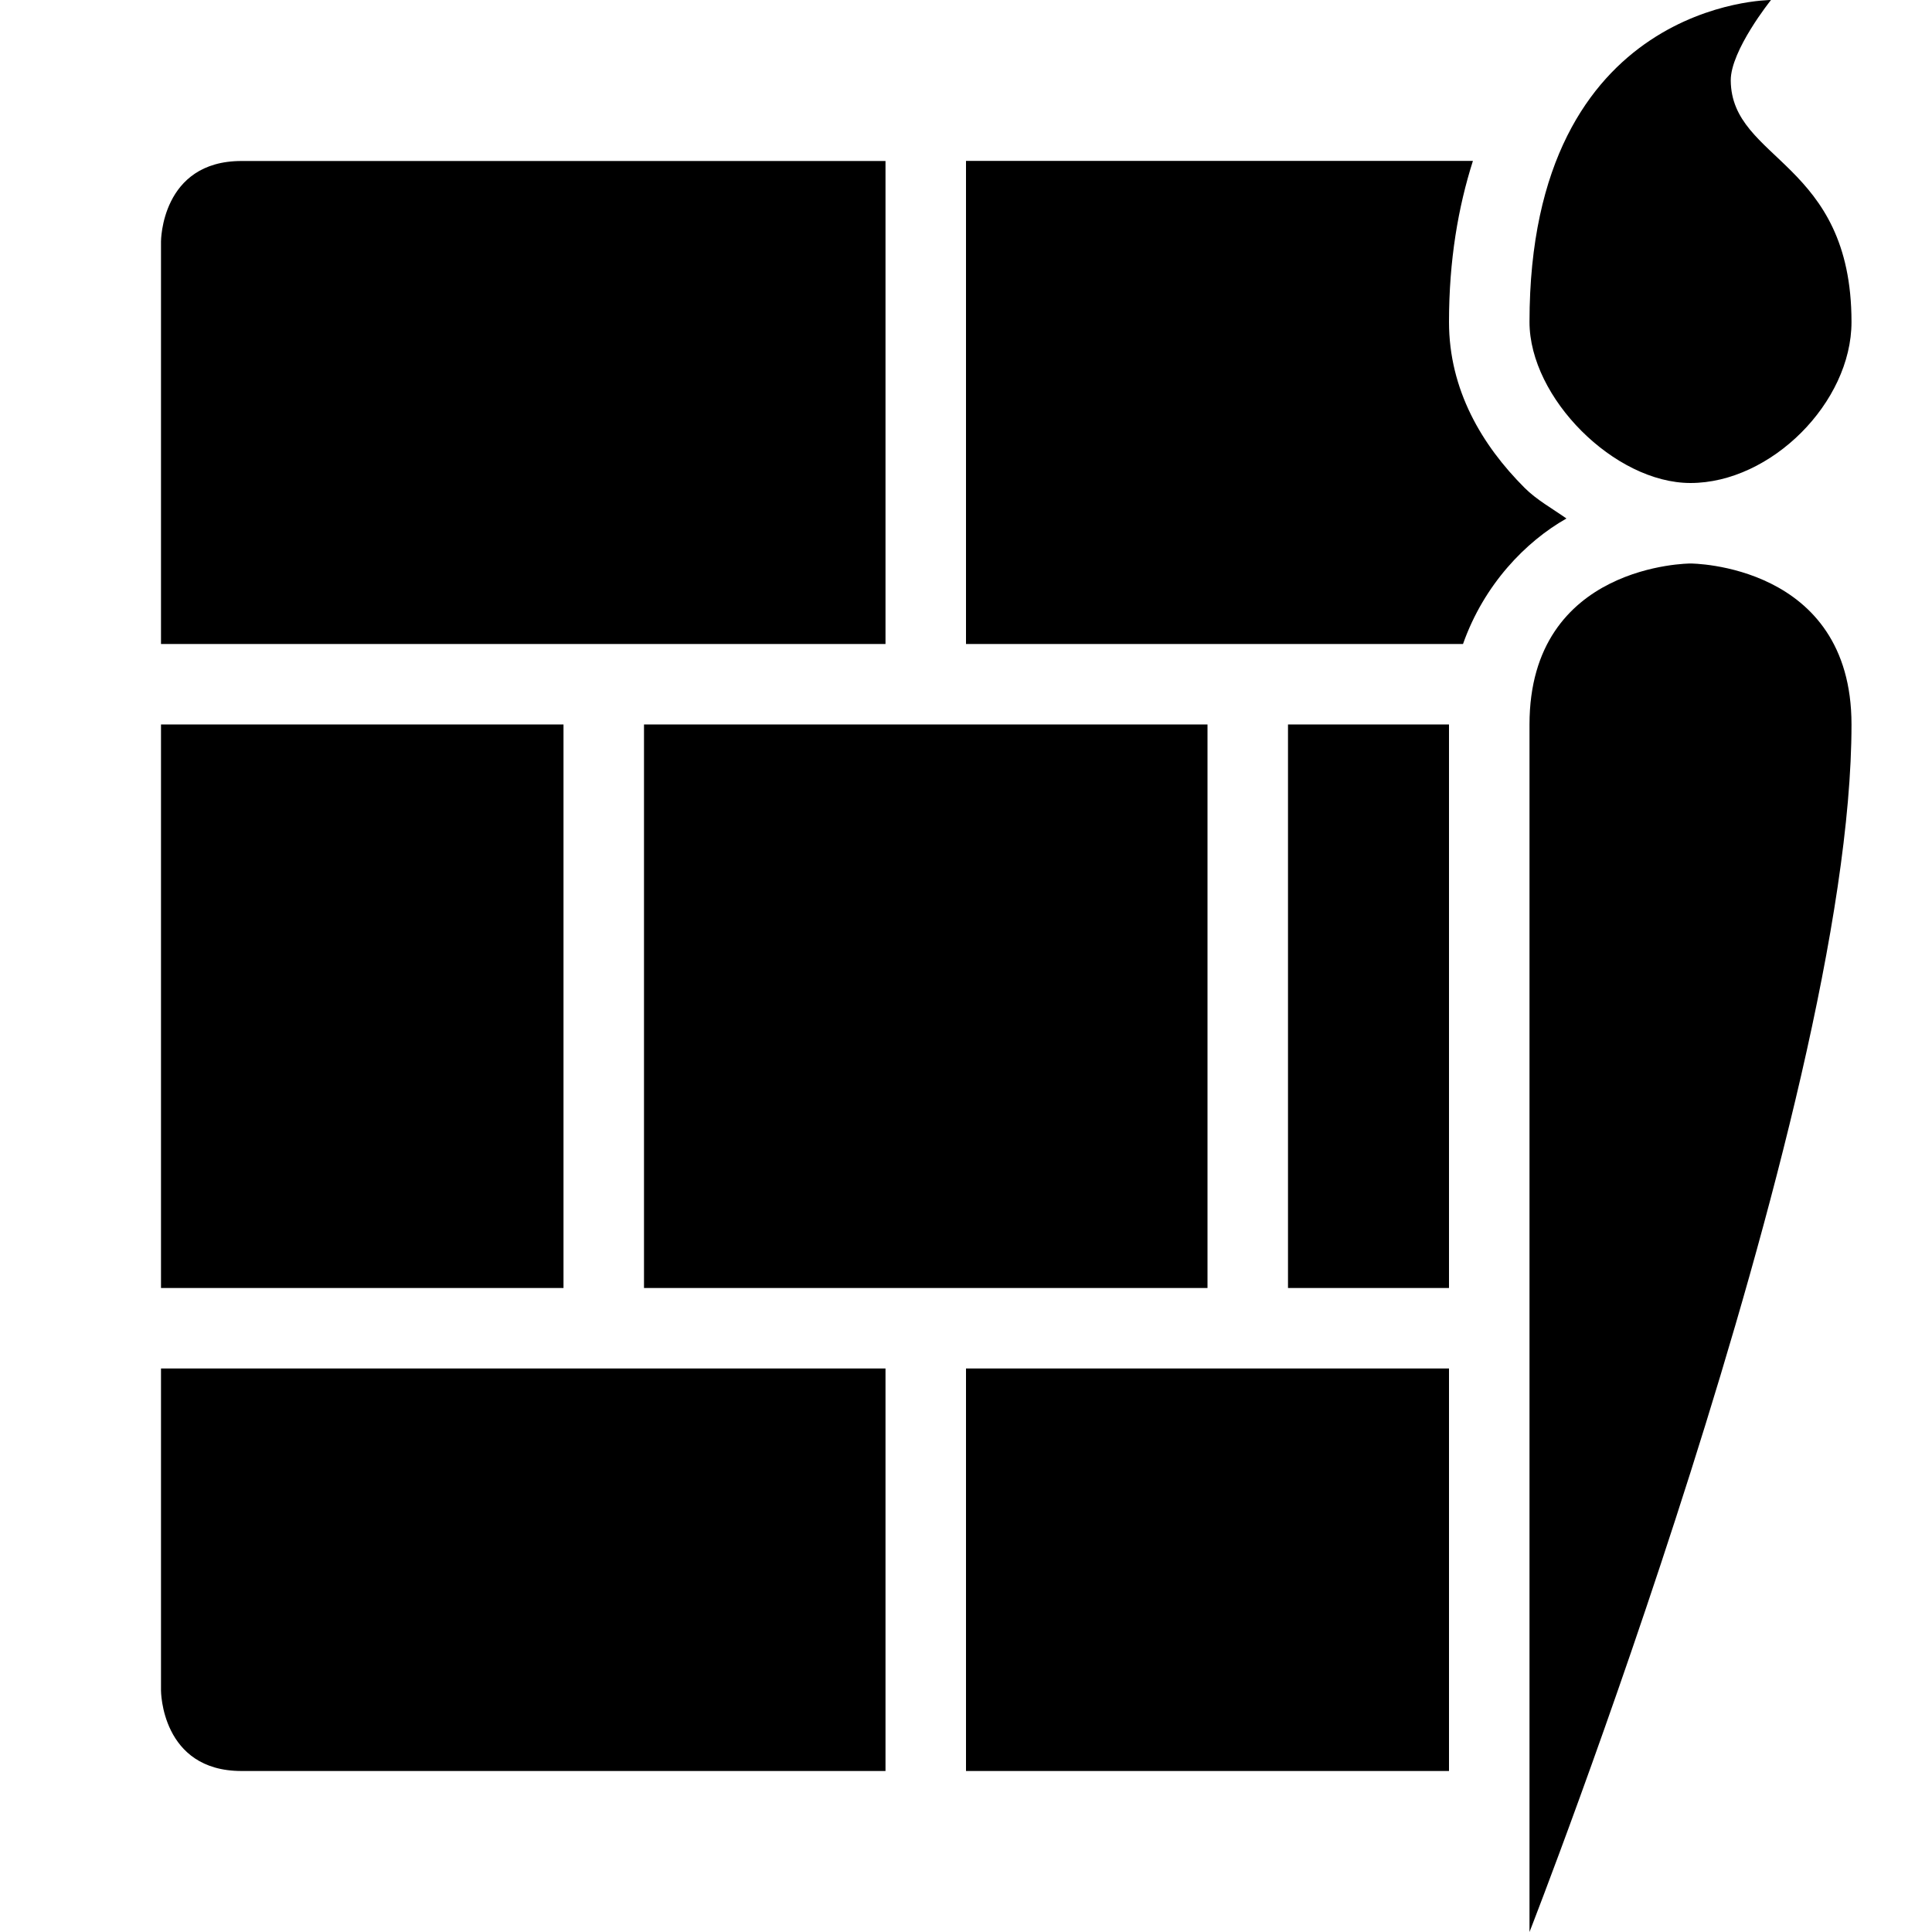 <svg id="SVGRoot" width="24px" height="24px" version="1.1" viewBox="0 0 24 24" xmlns="http://www.w3.org/2000/svg">
 <path d="m22 0s-3 0-3 4c0 0.943 1.057 2 2 2 1 0 2-1 2-2 0-2-1.492-2-1.5-3-0.003-0.373 0.5-1 0.5-1zm-19 2c-1 0-1 1-1 1v5h9v-6h-8zm9 0v6h6.174c0.261-0.74 0.78-1.273 1.285-1.559-0.177-0.125-0.369-0.23-0.52-0.381-0.528-0.528-0.939-1.215-0.939-2.061 0-0.765 0.114-1.425 0.297-2h-6.297zm9 5s-2 0-2 2v15s4-10.227 4-15c0-2-2-2-2-2zm-19 2v7h5v-7h-5zm6 0v7h3 1 3v-7h-7zm8 0v7h2v-7h-2zm-14 8v4s0 1 1 1h8v-5h-9zm10 0v5h6v-5h-6z" style="fill-rule:evenodd;paint-order:stroke fill markers"/>
</svg>

